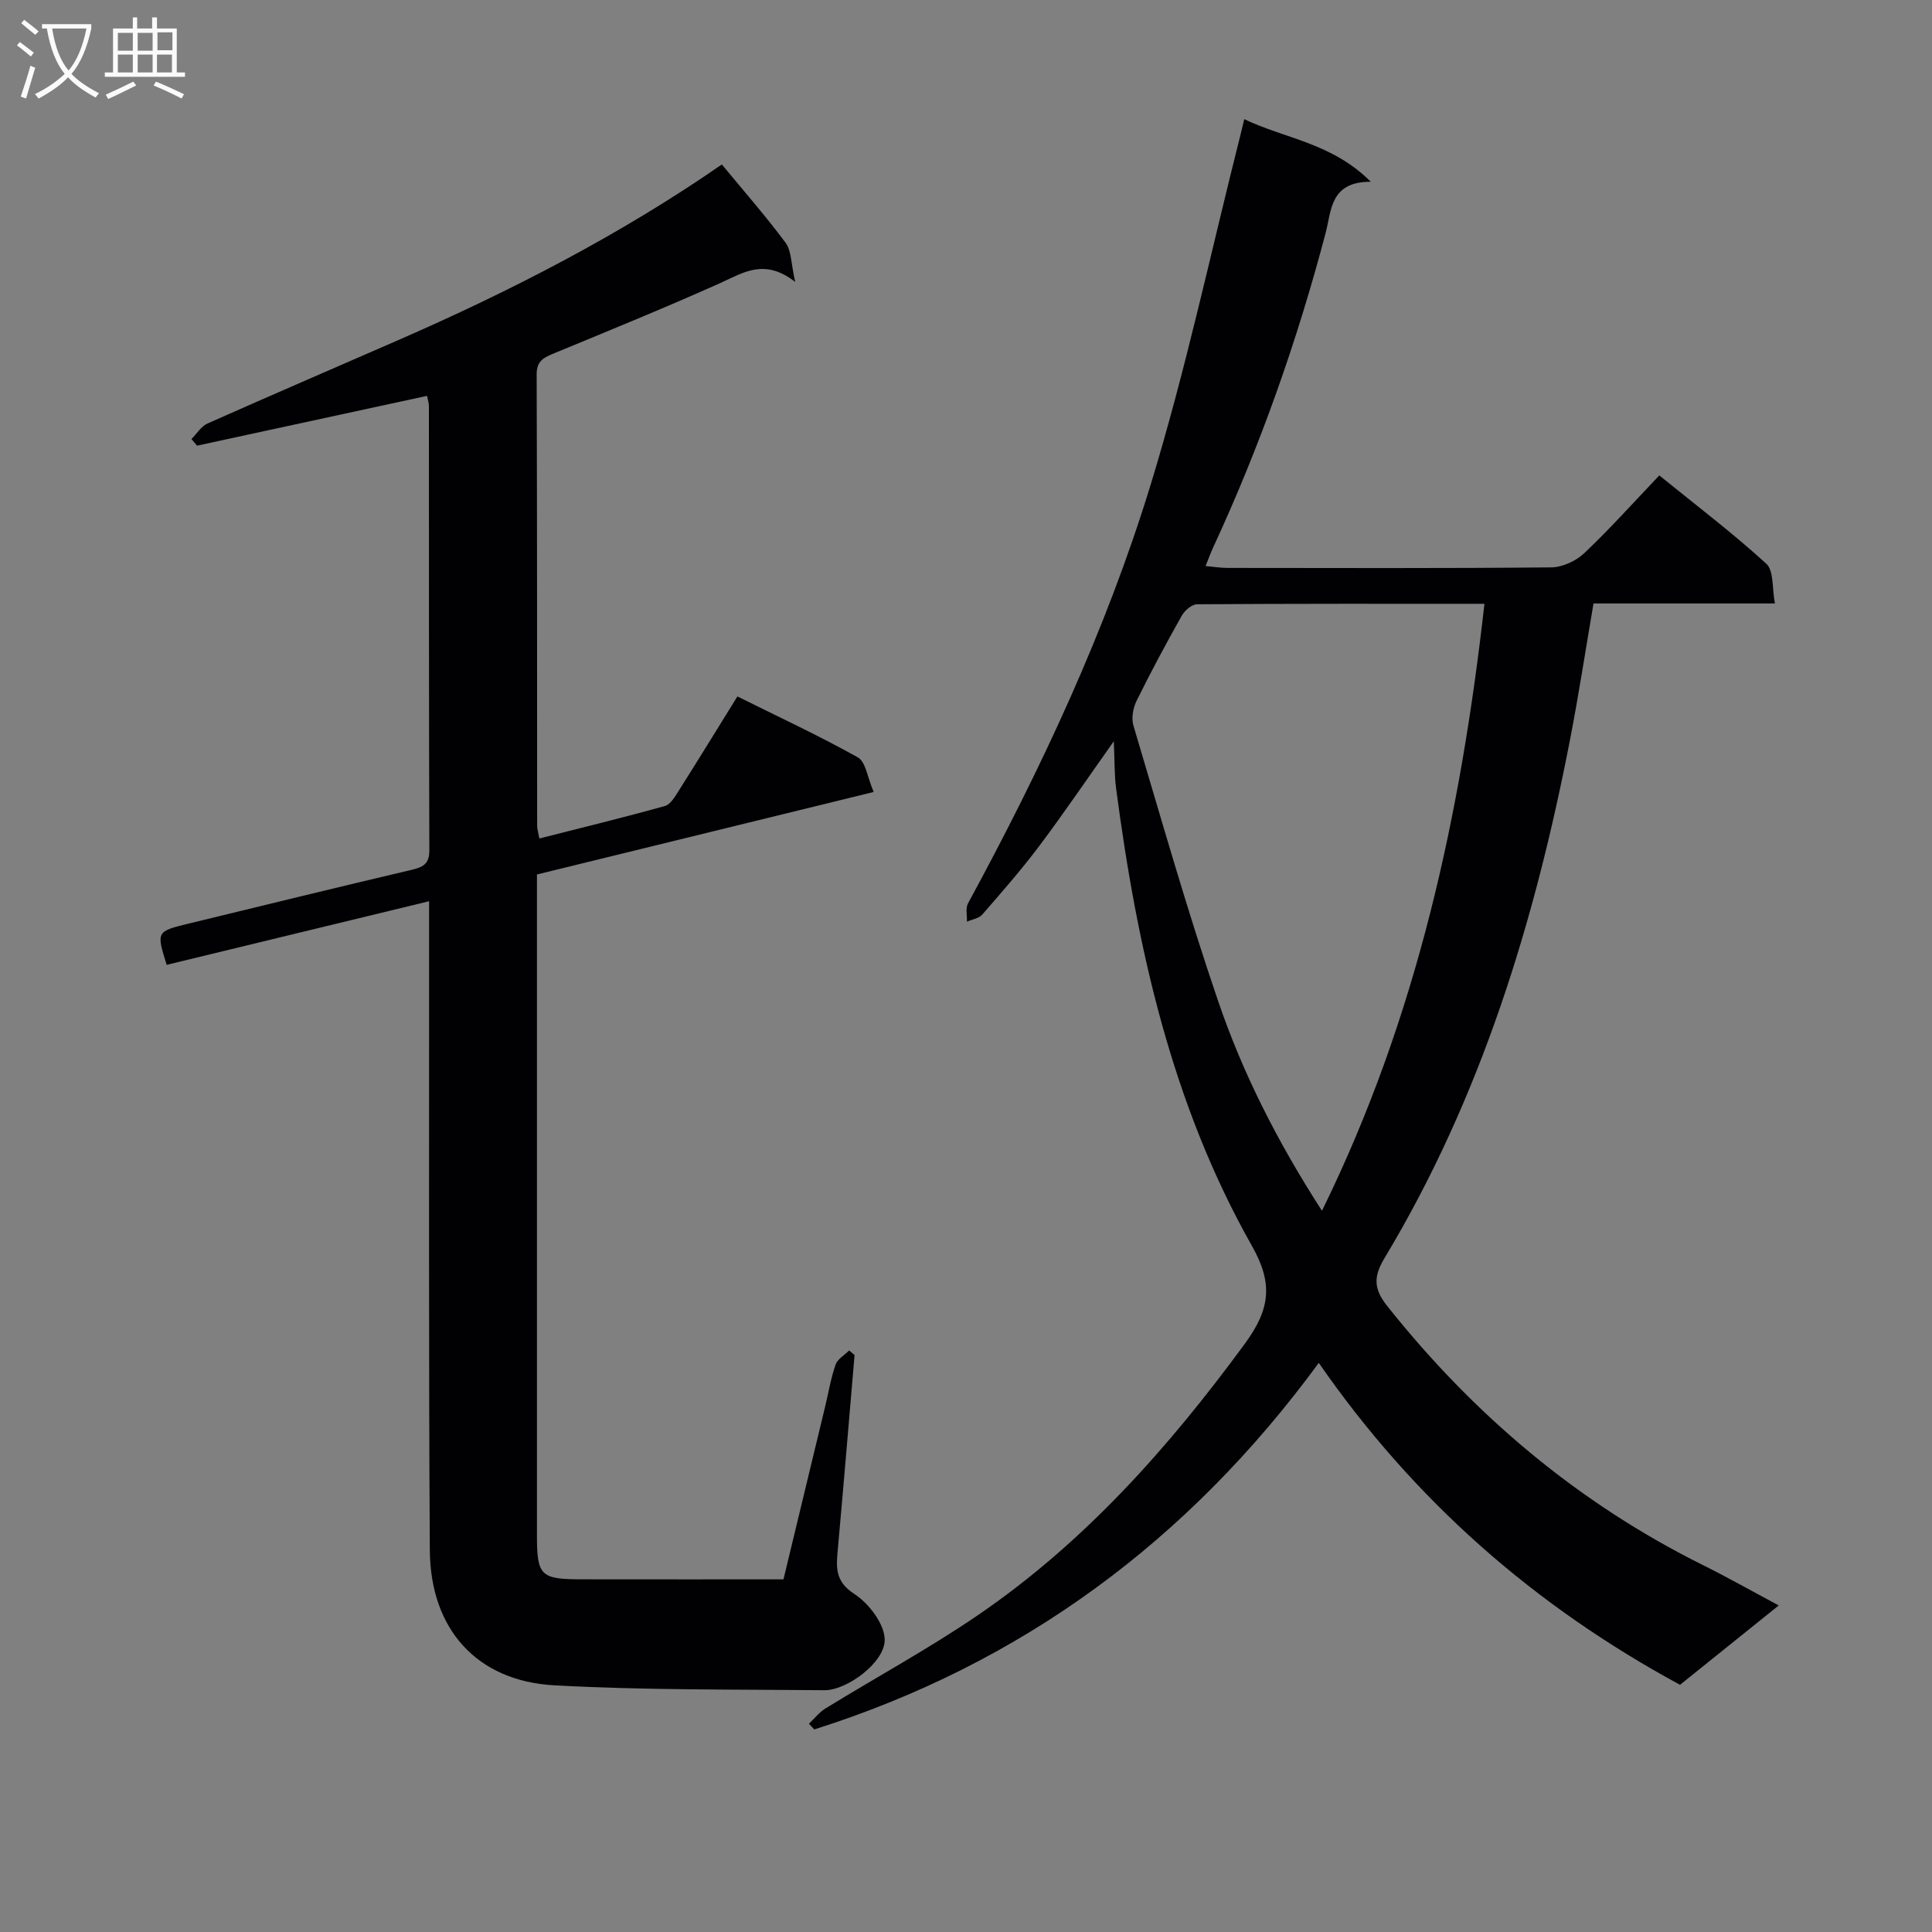 <svg enable-background="new 0 0 400 400" viewBox="0 0 400 400" xmlns="http://www.w3.org/2000/svg"><rect x="0" y="0" width="400" height="400" fill="#808080" stroke="none"/><path d="m230.6 153.47c-5.69 8.04-10.4 14.98-15.43 21.68-3.69 4.91-7.76 9.56-11.8 14.2-.7.8-2.1 1-3.18 1.47.06-1.27-.32-2.78.23-3.79 15.11-27.81 28.55-56.44 37.81-86.68 7.32-23.91 12.53-48.46 18.67-72.73.2-.78.38-1.56.71-2.95 8.47 4.07 18.09 4.87 26.2 12.96-8.48-.03-8.13 6-9.37 10.68-5.9 22.38-13.57 44.11-23.31 65.12-.48 1.04-.87 2.13-1.53 3.76 1.73.16 3.13.39 4.54.39 22.33.02 44.67.1 67-.11 2.32-.02 5.14-1.31 6.85-2.93 5.31-5.02 10.19-10.49 15.55-16.11 7.94 6.44 15.34 12.05 22.16 18.29 1.58 1.44 1.17 5.06 1.78 8.22-12.97 0-25.08 0-37.56 0-1.65 9.64-3.07 18.95-4.86 28.19-7.31 37.72-18.44 74.12-38.39 107.31-2.31 3.84-2.32 6.36.54 9.96 17.99 22.62 39.53 40.8 65.47 53.69 5.05 2.51 9.97 5.3 15.59 8.3-7.08 5.69-13.84 11.12-20.44 16.43-30.07-16.28-55-38.08-74.79-66.65-26.94 36.75-61.44 62.27-104.45 75.89-.37-.39-.74-.79-1.11-1.18 1.13-1.07 2.13-2.36 3.42-3.16 10.47-6.44 21.31-12.33 31.45-19.24 22.13-15.09 39.62-34.78 55.39-56.29 5.22-7.12 5.89-12.41 1.48-20.2-16.62-29.39-23.81-61.76-28.16-94.89-.35-2.76-.27-5.53-.46-9.63zm43.1 97.21c19.75-40.22 28.73-82.1 33.64-125.67-20.25 0-39.88-.04-59.5.1-1.09.01-2.57 1.29-3.17 2.36-3.26 5.79-6.41 11.66-9.35 17.62-.73 1.48-1.11 3.59-.66 5.12 5.69 19.06 11.11 38.23 17.54 57.05 5.09 14.92 12.22 29.04 21.5 43.42z" fill="#010104"/><path d="m111.67 173.6c8.79-2.24 17.44-4.34 26-6.73 1.17-.33 2.1-1.97 2.87-3.18 4-6.31 7.9-12.68 12.13-19.5 8.46 4.21 16.87 8.11 24.94 12.62 1.64.92 1.98 4.16 3.28 7.16-23.65 5.79-46.59 11.41-69.72 17.08v5.34 131.49c0 8.33.75 9.09 9.14 9.1 13.83.02 27.65.01 41.9.01 2.9-12.01 5.77-23.9 8.63-35.79.7-2.9 1.18-5.87 2.16-8.67.4-1.16 1.84-1.96 2.81-2.93.37.32.75.63 1.12.95-1.15 13.38-2.25 26.76-3.46 40.13-.33 3.68-.7 6.66 3.38 9.31 3.01 1.95 6.25 6.17 6.32 9.45.09 4.72-7.84 10.55-12.48 10.5-18.64-.18-37.3.01-55.9-1.01-16.08-.88-25.7-11.63-25.8-28-.25-40.66-.13-81.33-.15-121.99 0-3.81 0-7.63 0-12.35-18.48 4.48-36.42 8.83-54.33 13.17-2.15-6.89-2.16-6.91 4.62-8.56 15.31-3.72 30.62-7.47 45.96-11.08 2.38-.56 3.81-1.13 3.8-4.06-.1-30.66-.07-61.33-.09-92 0-.63-.23-1.27-.39-2.1-15.97 3.46-31.79 6.88-47.61 10.31-.39-.46-.78-.91-1.16-1.37 1.1-1.1 2-2.63 3.32-3.22 13.04-5.79 26.16-11.45 39.26-17.16 23.5-10.24 46.22-21.93 67.23-36.47 4.49 5.44 9.08 10.66 13.2 16.22 1.22 1.64 1.11 4.27 1.99 8.1-6.35-4.94-10.68-1.95-15.42.19-11.36 5.1-22.91 9.79-34.41 14.55-2.09.87-3.71 1.49-3.7 4.39.11 31.16.08 62.33.1 93.49 0 .64.22 1.28.46 2.61z" fill="#010104"/><g fill="#fbfafa"><path d="m6.4 11.7c-1-.8-1.9-1.6-2.9-2.3l.6-.7c.9.7 1.9 1.4 2.9 2.2zm-2.1 8.3c.7-2.1 1.4-4.2 2-6.4.2.1.6.3 1 .4-.7 2.3-1.3 4.4-1.9 6.4zm3-12.8c-1.1-.9-2.1-1.7-2.9-2.4l.6-.7c1 .8 2 1.5 3 2.4zm1.4-1.3v-.9h10.2v.9c-.9 4.2-2.3 7.3-4.1 9.4 1.3 1.4 3.2 2.7 5.7 4-.2.2-.4.5-.7.9-2.5-1.4-4.4-2.7-5.7-4.2-1.4 1.5-3.5 3-6.1 4.4 0 0 0 0-.1-.1-.3-.4-.5-.7-.7-.8 2.7-1.3 4.7-2.8 6.2-4.2-1.8-2.2-3-5.3-3.7-9.4zm9.2 0h-7.1c.6 3.8 1.7 6.7 3.4 8.7 1.7-2 2.9-4.8 3.7-8.7z"/><path d="m31.6 3.6h.9v2.3h4.1v9.1h1.7v.9h-16.6v-.9h1.7v-9.1h4.1v-2.3h.9v2.3h3.1v-2.3zm-4 13.3.6.8c-1.9.9-3.8 1.9-5.8 2.8-.2-.3-.3-.6-.5-.9 2-.9 3.9-1.8 5.7-2.7zm-3.2-10.1v3.7h3.1v-3.7zm0 4.5v3.7h3.1v-3.7zm4.1-4.5v3.7h3.1v-3.7zm0 4.5v3.7h3.1v-3.7zm9.1 9.1c-2.1-1.1-4.1-2-5.8-2.7l.5-.8c2.2.9 4.1 1.8 5.8 2.6zm-1.9-13.7h-3.1v3.7h3.1v-3.6zm-3.2 4.6v3.7h3.1v-3.7z"/></g></svg>